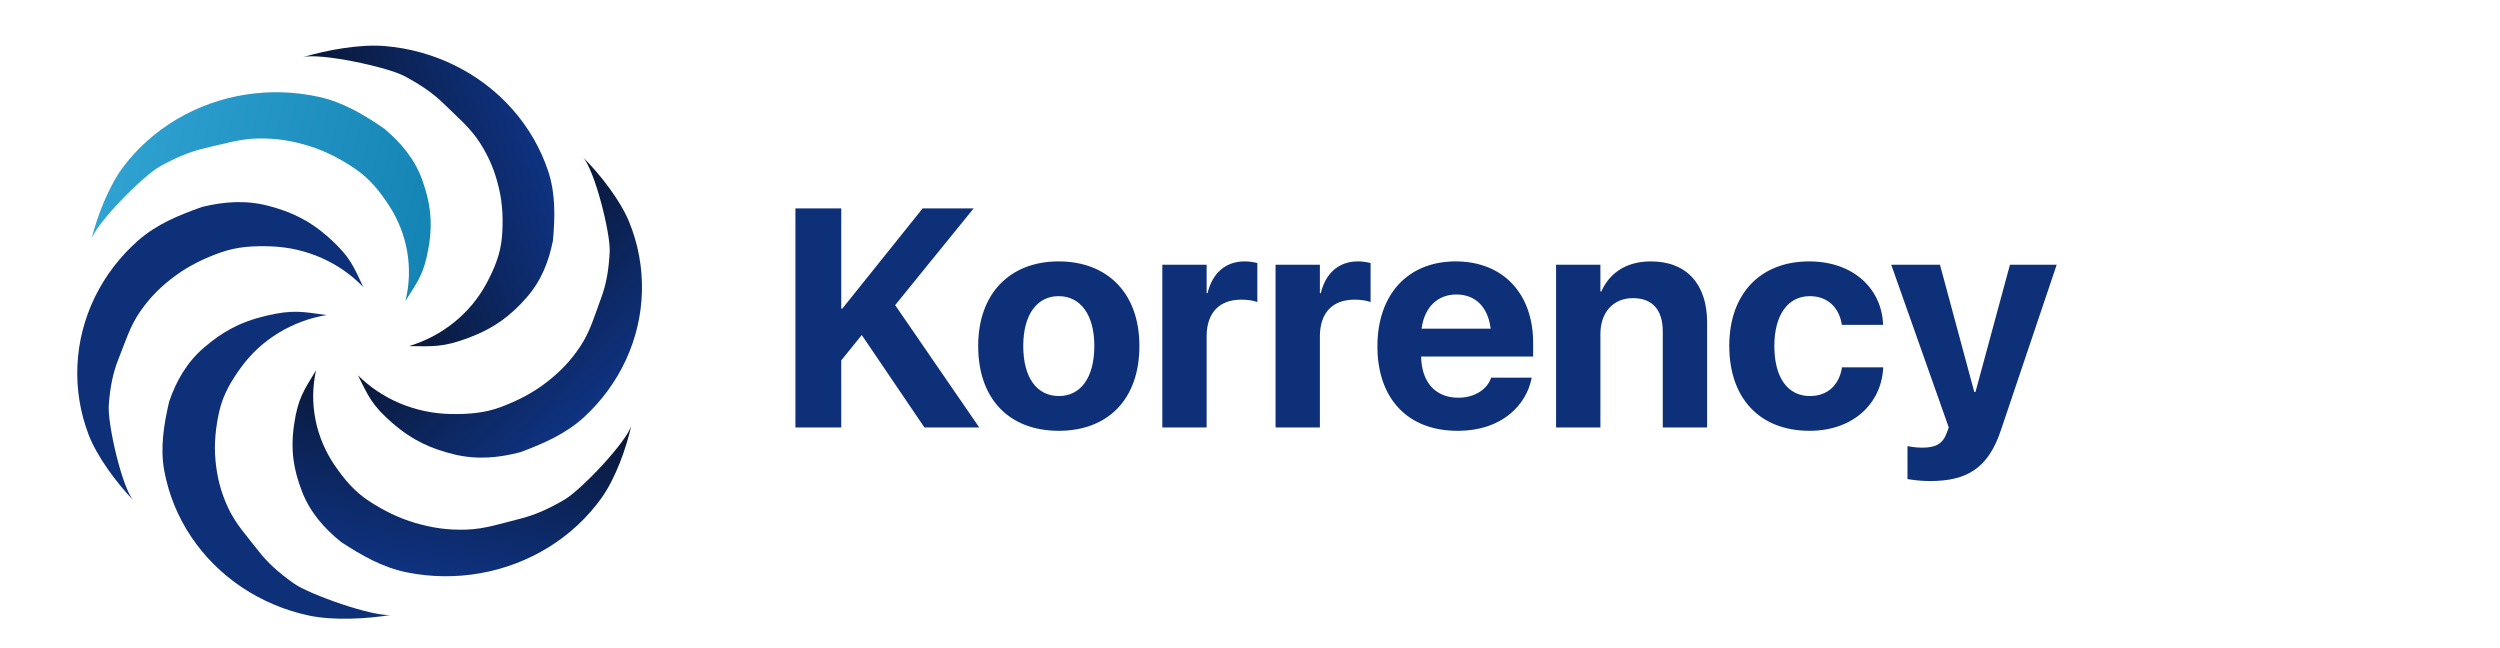 <svg width="193" height="50" viewBox="0 0 193 50" fill="none" xmlns="http://www.w3.org/2000/svg">
<path d="M7.056 18.488C7.491 16.714 8.392 14.373 9.507 12.894C10.622 11.415 12.032 10.159 13.656 9.2C15.281 8.24 17.089 7.595 18.976 7.301C20.863 7.007 22.793 7.07 24.655 7.487C26.518 7.904 28.112 8.866 29.666 9.93C30.966 11.025 32.03 12.297 32.608 13.92C33.186 15.543 33.438 17.041 33.091 19.084C32.743 21.128 32.265 21.715 31.302 23.224C31.61 21.971 31.653 20.686 31.435 19.423C31.217 18.16 30.739 16.95 30.031 15.862C29.322 14.774 28.544 13.801 27.452 13.054C26.36 12.307 25.182 11.683 23.905 11.284C22.616 10.88 21.459 10.679 20.009 10.689C18.559 10.698 17.25 11.116 15.845 11.434C14.696 11.693 13.621 12.139 12.363 12.838C11.037 13.576 7.41 17.246 7.056 18.488Z" fill="url(#paint0_linear_3185_34948)"/>
<path d="M10.301 38.634C9.011 37.292 7.492 35.264 6.839 33.551C6.186 31.838 5.893 30.019 5.977 28.196C6.061 26.373 6.52 24.584 7.328 22.928C8.136 21.273 9.277 19.786 10.686 18.55C12.095 17.314 13.825 16.598 15.62 15.97C17.3 15.56 19 15.436 20.73 15.893C22.46 16.351 23.899 16.995 25.471 18.419C27.044 19.844 27.283 20.552 28.047 22.161C27.136 21.213 26.048 20.456 24.832 19.917C23.616 19.378 22.3 19.074 20.96 19.021C19.619 18.968 18.339 19.035 17.078 19.476C15.817 19.917 14.614 20.497 13.549 21.279C12.475 22.07 11.649 22.869 10.841 24.02C10.034 25.17 9.658 26.438 9.142 27.726C8.721 28.779 8.501 29.879 8.398 31.265C8.29 32.727 9.425 37.656 10.301 38.634Z" fill="#0E3079"/>
<path d="M30.207 47.468C28.329 47.785 25.721 47.917 23.858 47.522C21.995 47.126 20.231 46.383 18.667 45.336C17.103 44.288 15.77 42.956 14.743 41.415C13.717 39.875 13.017 38.156 12.684 36.357C12.351 34.558 12.649 32.779 13.06 30.996C13.602 29.424 14.407 27.988 15.741 26.841C17.075 25.694 18.418 24.882 20.521 24.382C22.624 23.882 23.378 24.071 25.209 24.321C23.882 24.545 22.629 25.013 21.499 25.702C20.37 26.392 19.393 27.287 18.626 28.338C17.858 29.389 17.228 30.456 16.939 31.708C16.651 32.961 16.515 34.241 16.634 35.519C16.753 36.809 17.016 37.904 17.596 39.173C18.177 40.442 19.095 41.426 19.955 42.534C20.657 43.44 21.51 44.209 22.678 45.037C23.911 45.91 28.872 47.647 30.207 47.468Z" fill="#0E3079"/>
<path d="M48.747 32.819C48.353 34.601 47.506 36.96 46.425 38.462C45.344 39.965 43.964 41.249 42.361 42.243C40.759 43.236 38.967 43.919 37.087 44.252C35.207 44.586 33.276 44.563 31.404 44.185C29.533 43.807 27.917 42.879 26.339 41.848C25.014 40.78 23.921 39.53 23.306 37.919C22.691 36.309 22.404 34.816 22.705 32.767C23.006 30.717 23.471 30.119 24.398 28.591C24.12 29.85 24.106 31.135 24.353 32.393C24.6 33.651 25.105 34.851 25.838 35.924C26.572 36.997 27.372 37.954 28.481 38.678C29.589 39.402 30.782 40.001 32.068 40.374C33.365 40.75 34.526 40.927 35.976 40.887C37.426 40.847 38.725 40.402 40.122 40.055C41.264 39.771 42.33 39.303 43.571 38.578C44.88 37.813 48.422 34.068 48.747 32.819Z" fill="url(#paint1_linear_3185_34948)"/>
<path d="M44.998 12.133C46.319 13.447 47.883 15.444 48.575 17.143C49.267 18.842 49.601 20.655 49.558 22.479C49.516 24.303 49.097 26.102 48.327 27.773C47.557 29.444 46.45 30.955 45.069 32.22C43.689 33.484 41.975 34.237 40.194 34.902C38.525 35.346 36.828 35.505 35.087 35.084C33.347 34.662 31.895 34.048 30.29 32.656C28.686 31.265 28.43 30.562 27.63 28.969C28.563 29.898 29.667 30.632 30.895 31.146C32.123 31.659 33.445 31.936 34.787 31.961C36.128 31.986 37.407 31.893 38.657 31.426C39.908 30.959 41.098 30.355 42.145 29.55C43.201 28.738 44.008 27.921 44.789 26.755C45.571 25.588 45.917 24.312 46.404 23.014C46.802 21.953 46.996 20.849 47.068 19.461C47.143 17.997 45.896 13.092 44.998 12.133Z" fill="url(#paint2_linear_3185_34948)"/>
<path d="M23.402 4.412C25.22 3.86 27.787 3.398 29.688 3.554C31.59 3.709 33.441 4.222 35.137 5.062C36.833 5.902 38.34 7.053 39.571 8.45C40.803 9.846 41.736 11.461 42.316 13.202C42.897 14.942 42.849 16.743 42.689 18.563C42.371 20.19 41.773 21.715 40.61 23.021C39.447 24.327 38.23 25.302 36.215 26.065C34.2 26.827 33.426 26.736 31.577 26.72C32.861 26.33 34.038 25.707 35.061 24.88C36.085 24.054 36.928 23.042 37.543 21.903C38.157 20.764 38.633 19.627 38.745 18.349C38.857 17.071 38.814 15.785 38.518 14.533C38.22 13.27 37.808 12.218 37.056 11.034C36.303 9.85 35.257 8.991 34.251 8.001C33.428 7.193 32.476 6.54 31.203 5.867C29.86 5.158 24.701 4.065 23.402 4.412Z" fill="url(#paint3_linear_3185_34948)"/>
<path d="M61.406 33V16.09H64.945V23.824H65.027L71.227 16.09H75.164L69.106 23.555L75.598 33H71.367L66.527 25.863L64.945 27.82V33H61.406ZM81.738 33.258C77.918 33.258 75.516 30.809 75.516 26.719V26.695C75.516 22.652 77.977 20.18 81.727 20.18C85.488 20.18 87.961 22.629 87.961 26.695V26.719C87.961 30.82 85.535 33.258 81.738 33.258ZM81.75 30.574C83.414 30.574 84.481 29.168 84.481 26.719V26.695C84.481 24.27 83.391 22.863 81.727 22.863C80.074 22.863 78.996 24.27 78.996 26.695V26.719C78.996 29.18 80.062 30.574 81.75 30.574ZM89.731 33V20.438H93.152V22.629H93.223C93.598 21.082 94.617 20.18 96.082 20.18C96.457 20.18 96.809 20.238 97.066 20.309V23.32C96.785 23.203 96.316 23.133 95.824 23.133C94.137 23.133 93.152 24.141 93.152 25.969V33H89.731ZM98.473 33V20.438H101.895V22.629H101.965C102.34 21.082 103.359 20.18 104.824 20.18C105.199 20.18 105.551 20.238 105.809 20.309V23.32C105.527 23.203 105.059 23.133 104.566 23.133C102.879 23.133 101.895 24.141 101.895 25.969V33H98.473ZM112.512 33.258C108.668 33.258 106.336 30.762 106.336 26.742V26.73C106.336 22.734 108.691 20.18 112.371 20.18C116.051 20.18 118.359 22.676 118.359 26.473V27.527H109.711C109.746 29.531 110.836 30.703 112.582 30.703C113.988 30.703 114.844 29.93 115.09 29.227L115.113 29.156H118.254L118.219 29.285C117.832 31.137 116.098 33.258 112.512 33.258ZM112.43 22.734C111.023 22.734 109.969 23.672 109.746 25.371H115.078C114.867 23.637 113.848 22.734 112.43 22.734ZM120.129 33V20.438H123.551V22.5H123.621C124.266 21.059 125.555 20.18 127.453 20.18C130.219 20.18 131.789 21.949 131.789 24.891V33H128.367V25.594C128.367 23.953 127.594 23.016 126.059 23.016C124.523 23.016 123.551 24.141 123.551 25.781V33H120.129ZM139.699 33.258C135.867 33.258 133.5 30.762 133.5 26.707V26.695C133.5 22.676 135.902 20.18 139.664 20.18C143.074 20.18 145.242 22.277 145.371 24.996V25.078H142.195L142.172 24.973C141.961 23.777 141.129 22.863 139.711 22.863C138.035 22.863 136.98 24.305 136.98 26.707V26.719C136.98 29.18 138.035 30.574 139.723 30.574C141.094 30.574 141.949 29.73 142.184 28.465L142.195 28.359H145.383V28.43C145.219 31.172 143.051 33.258 139.699 33.258ZM149.004 37.137C148.336 37.137 147.656 37.055 147.258 36.984V34.441C147.504 34.488 147.902 34.559 148.406 34.559C149.426 34.559 149.988 34.266 150.293 33.41L150.445 33L146.004 20.438H149.766L152.414 30.258H152.508L155.168 20.438H158.777L154.465 33.223C153.48 36.188 151.793 37.137 149.004 37.137Z" fill="#0E3079"/>
<defs>
<linearGradient id="paint0_linear_3185_34948" x1="33.647" y1="16.968" x2="8.917" y2="10.901" gradientUnits="userSpaceOnUse">
<stop stop-color="#1384B4"/>
<stop offset="1" stop-color="#30A2D2"/>
</linearGradient>
<linearGradient id="paint1_linear_3185_34948" x1="36.259" y1="30.299" x2="33.377" y2="44.583" gradientUnits="userSpaceOnUse">
<stop stop-color="#091735"/>
<stop offset="1" stop-color="#0F3381"/>
</linearGradient>
<linearGradient id="paint2_linear_3185_34948" x1="35.786" y1="20.569" x2="45.824" y2="31.529" gradientUnits="userSpaceOnUse">
<stop stop-color="#091735"/>
<stop offset="1" stop-color="#0F3381"/>
</linearGradient>
<linearGradient id="paint3_linear_3185_34948" x1="27.274" y1="16.027" x2="41.659" y2="11.232" gradientUnits="userSpaceOnUse">
<stop stop-color="#091735"/>
<stop offset="1" stop-color="#0F3381"/>
</linearGradient>
</defs>
</svg>
